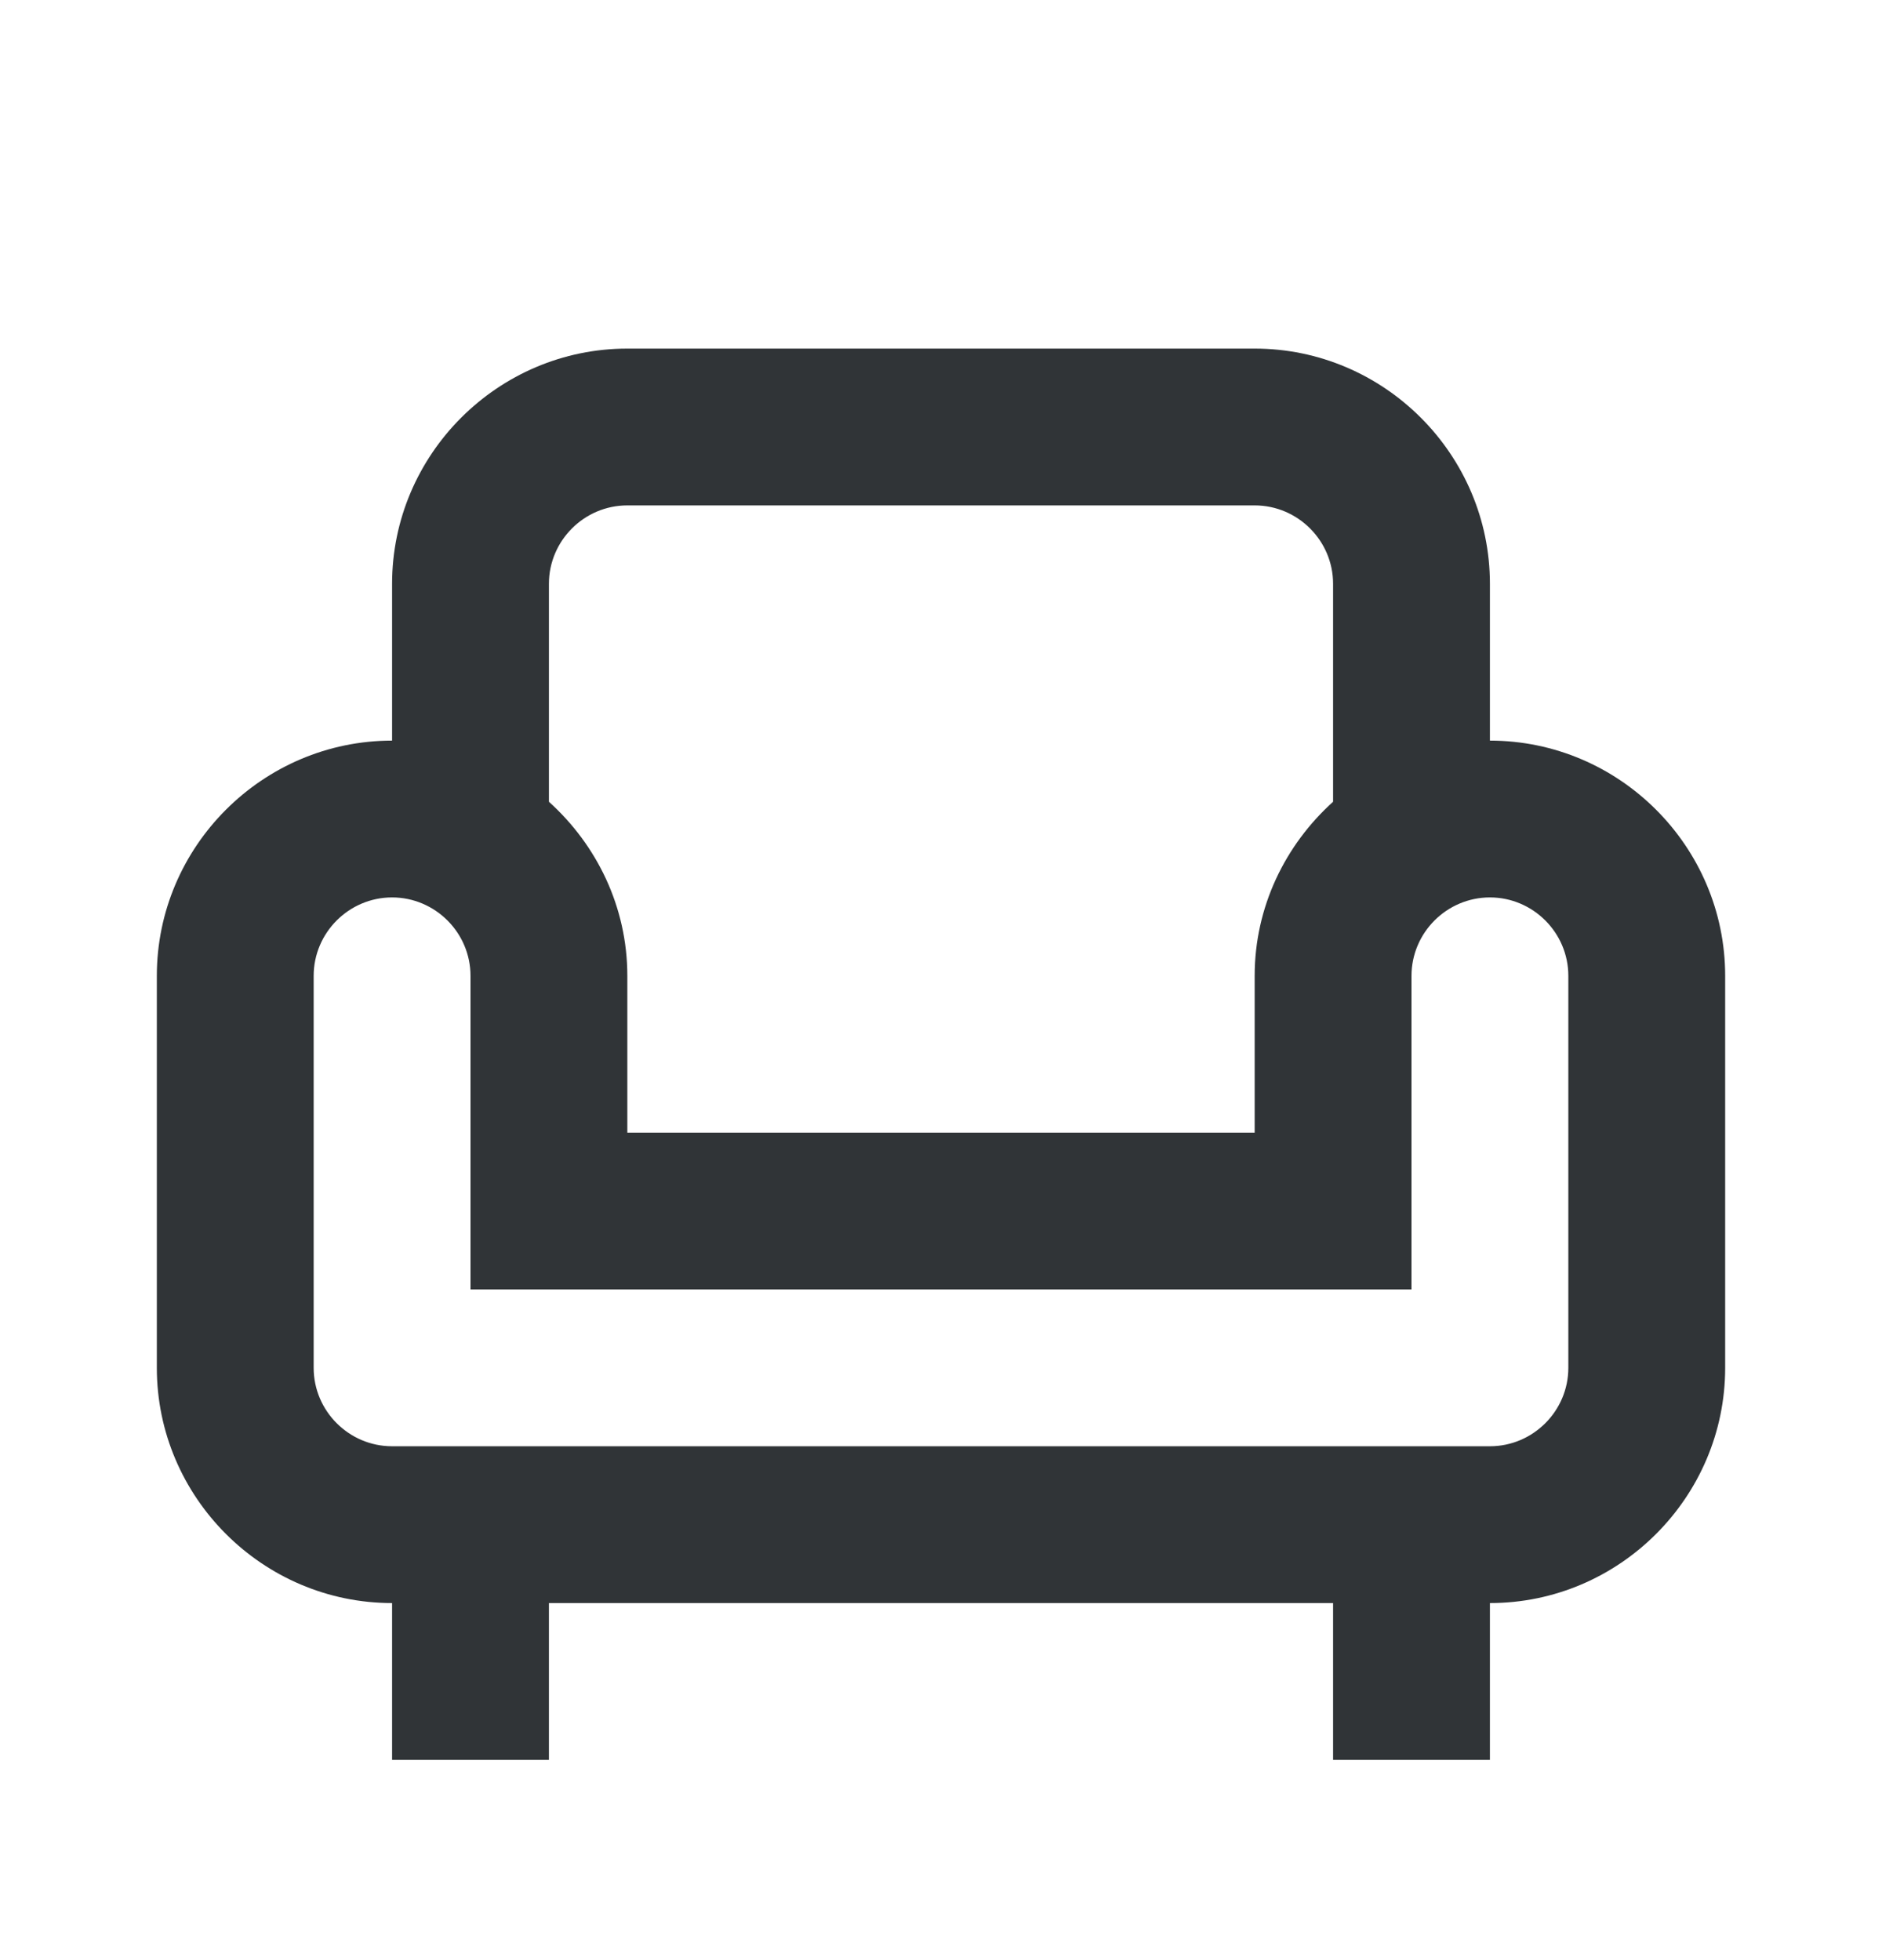 <svg width="24" height="25" viewBox="0 0 24 25" fill="none" xmlns="http://www.w3.org/2000/svg">
<path d="M19 9.446V7.446C19 5.796 17.65 4.446 16 4.446H8C6.35 4.446 5 5.796 5 7.446V9.446C3.35 9.446 2 10.796 2 12.446V17.446C2 19.096 3.35 20.446 5 20.446V22.446H7V20.446H17V22.446H19V20.446C20.65 20.446 22 19.096 22 17.446V12.446C22 10.796 20.65 9.446 19 9.446ZM7 7.446C7 6.896 7.45 6.446 8 6.446H16C16.55 6.446 17 6.896 17 7.446V10.226C16.39 10.776 16 11.566 16 12.446V14.446H8V12.446C8 11.566 7.61 10.776 7 10.226V7.446ZM20 17.446C20 17.996 19.55 18.446 19 18.446H5C4.45 18.446 4 17.996 4 17.446V12.446C4 11.896 4.45 11.446 5 11.446C5.55 11.446 6 11.896 6 12.446V16.446H18V12.446C18 11.896 18.45 11.446 19 11.446C19.55 11.446 20 11.896 20 12.446V17.446Z" fill="#303437"/>
</svg>
